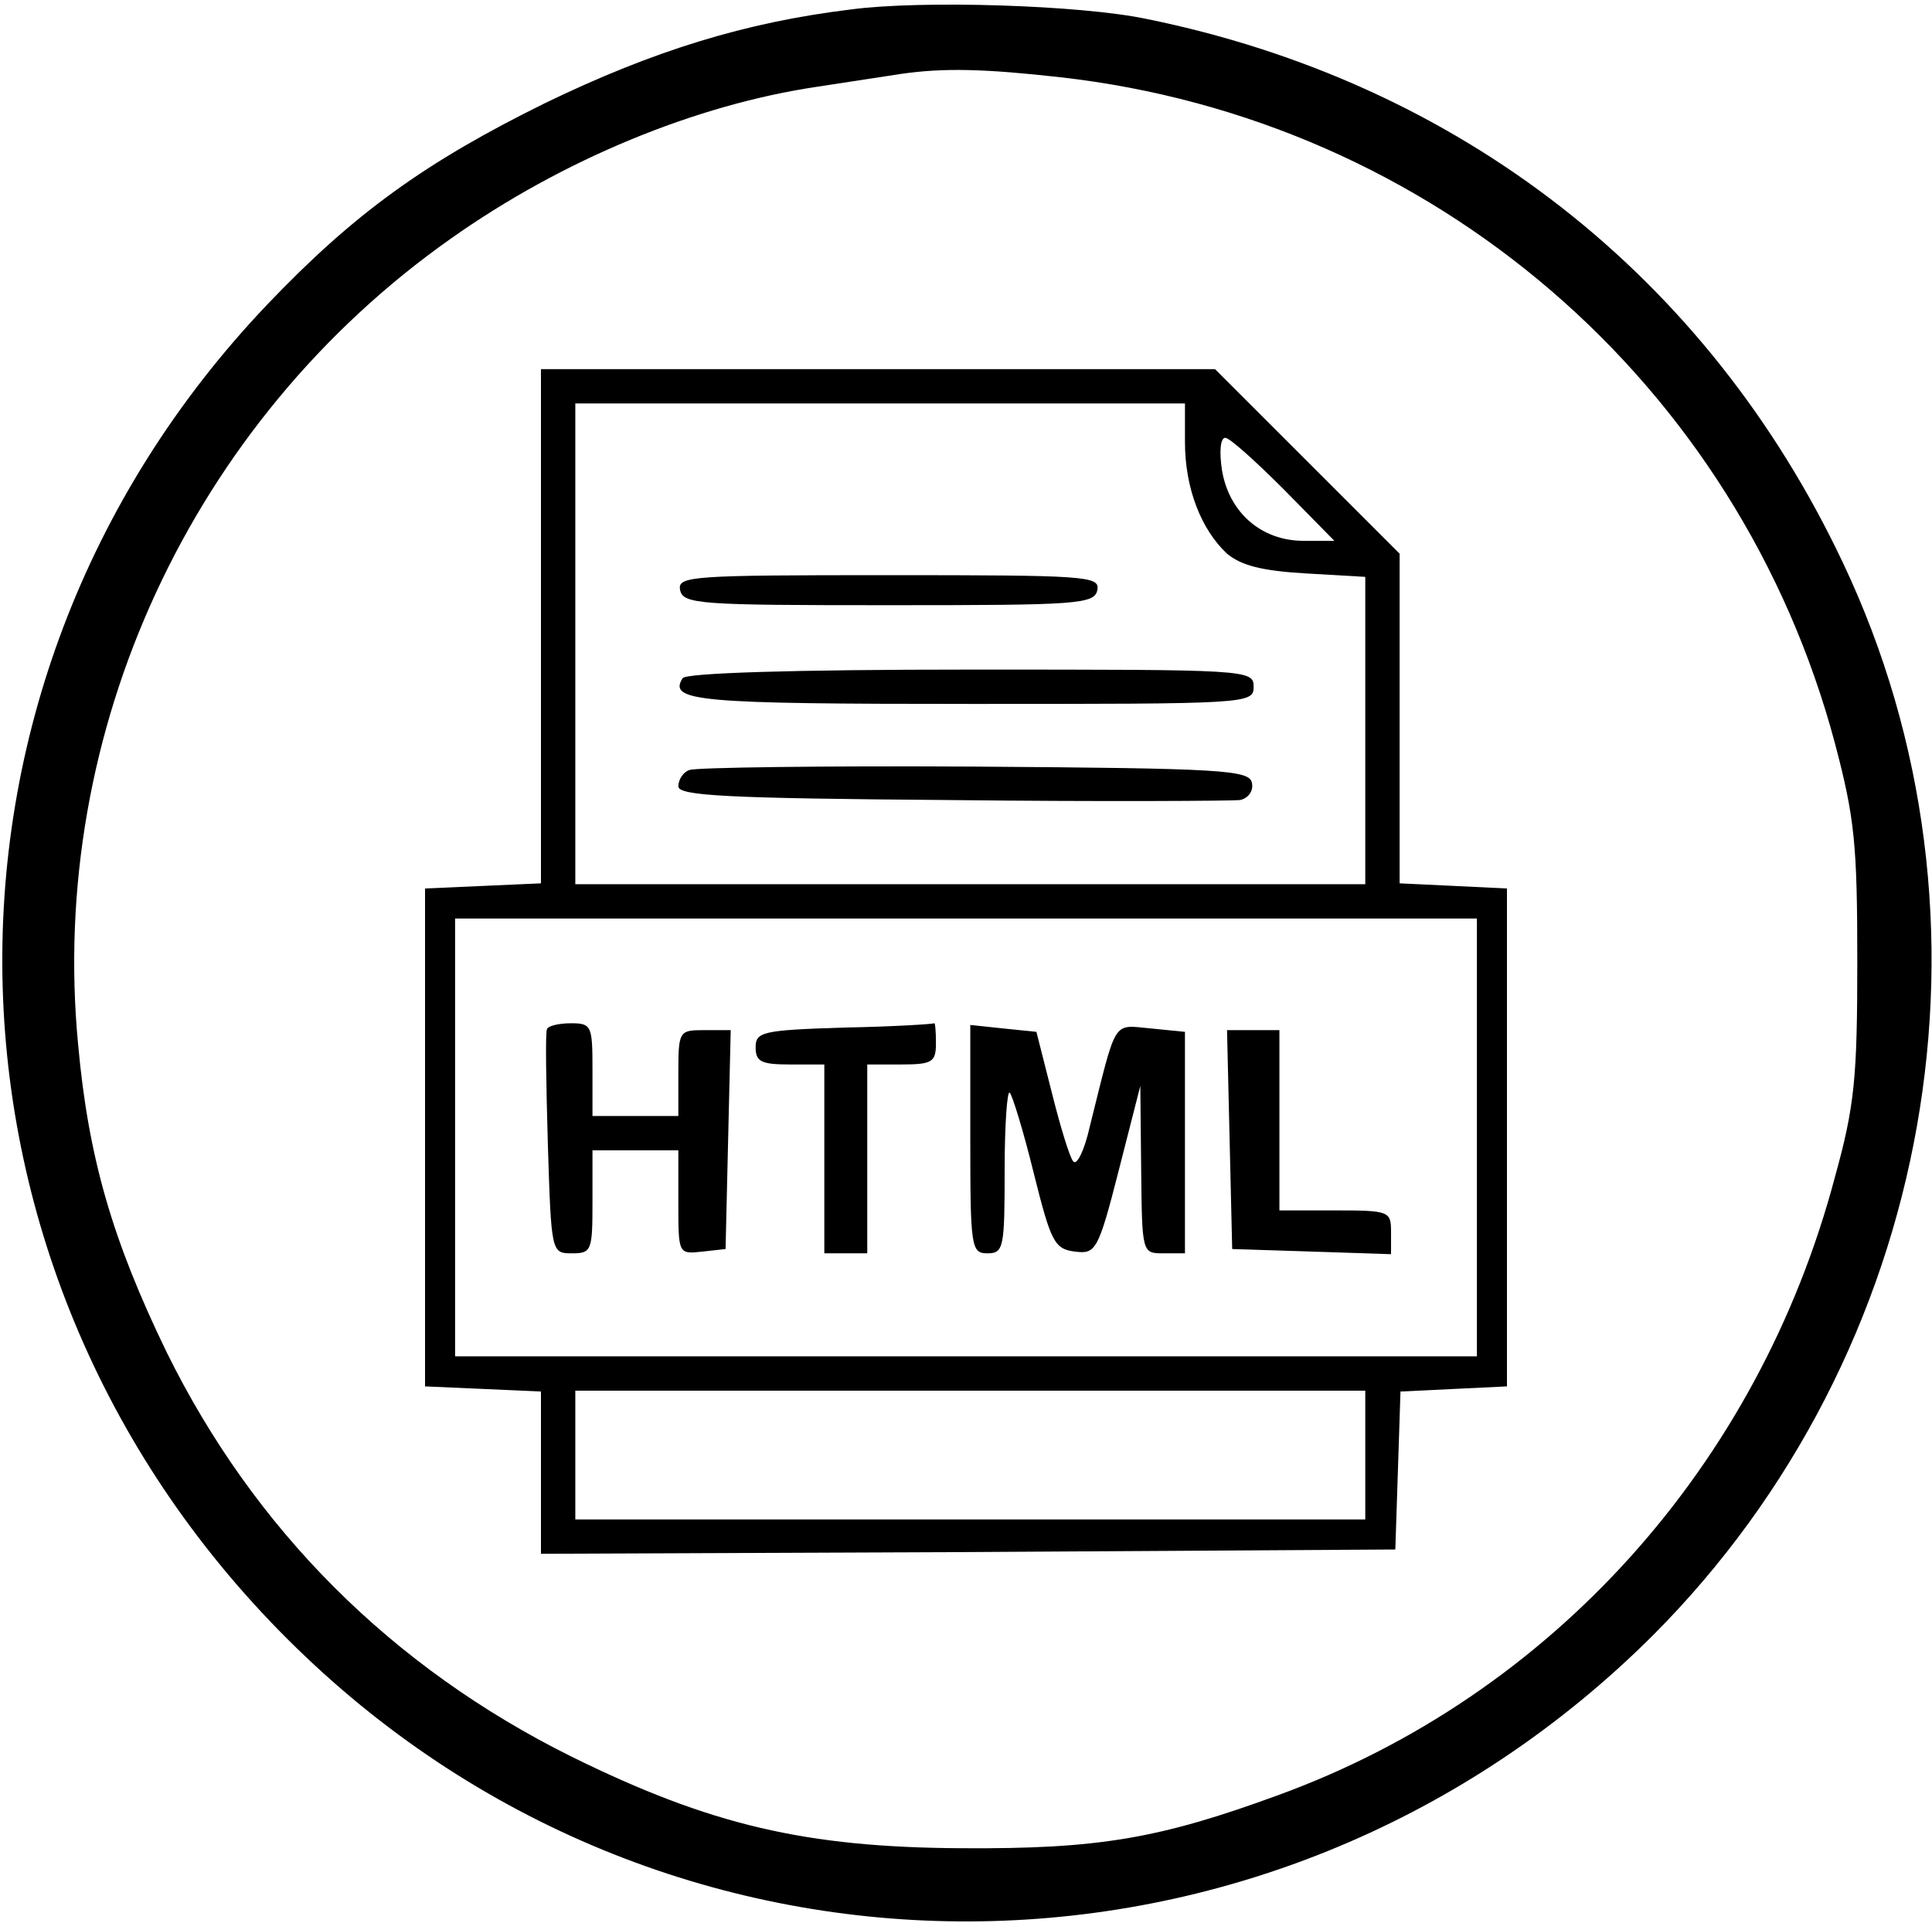 <?xml version="1.0" standalone="no"?>
<!DOCTYPE svg PUBLIC "-//W3C//DTD SVG 20010904//EN"
 "http://www.w3.org/TR/2001/REC-SVG-20010904/DTD/svg10.dtd">
<svg version="1.0" xmlns="http://www.w3.org/2000/svg"
 width="225pt" height="224pt" viewBox="0 0 225 224"
 preserveAspectRatio="xMidYMid meet">

<g transform="translate(0,224) scale(0.1,-0.1)"
fill="#000000" stroke="none">
<path d="M991 2229 c-123 -15 -230 -48 -356 -109 -140 -69 -223 -129 -324
-235 -428 -450 -408 -1145 45 -1575 443 -421 1134 -409 1569 25 328 329 418
835 221 1250 -158 334 -447 559 -811 633 -76 16 -261 22 -344 11z m244 -79
c434 -49 790 -356 902 -776 23 -87 26 -118 26 -254 0 -135 -3 -168 -26 -251
-89 -336 -330 -604 -648 -720 -139 -51 -210 -63 -369 -62 -182 1 -293 27 -455
107 -209 104 -369 264 -471 471 -63 130 -91 226 -103 358 -35 365 132 726 434
939 130 92 285 156 427 177 40 6 84 13 98 15 49 7 96 6 185 -4z"/>
<path d="M630 1510 l0 -299 -67 -3 -68 -3 0 -290 0 -290 68 -3 67 -3 0 -95 0
-94 498 2 497 3 3 92 3 92 62 3 62 3 0 290 0 290 -62 3 -63 3 0 192 0 192
-108 108 -107 107 -393 0 -392 0 0 -300z m750 215 c0 -54 19 -102 49 -130 17
-14 41 -20 92 -23 l69 -4 0 -179 0 -179 -460 0 -460 0 0 280 0 280 355 0 355
0 0 -45z m115 -55 l59 -60 -36 0 c-49 0 -87 33 -95 83 -3 20 -2 37 4 37 5 0
35 -27 68 -60z m225 -755 l0 -255 -595 0 -595 0 0 255 0 255 595 0 595 0 0
-255z m-130 -370 l0 -75 -460 0 -460 0 0 75 0 75 460 0 460 0 0 -75z"/>
<path d="M792 1553 c3 -17 23 -18 243 -18 220 0 240 1 243 18 3 16 -14 17
-243 17 -229 0 -246 -1 -243 -17z"/>
<path d="M795 1450 c-17 -27 17 -30 336 -30 322 0 329 0 329 20 0 20 -7 20
-329 20 -209 0 -332 -4 -336 -10z"/>
<path d="M803 1343 c-7 -2 -13 -11 -13 -19 0 -11 55 -14 318 -16 175 -2 326
-1 336 0 10 2 16 11 14 20 -3 15 -33 17 -323 19 -176 1 -326 -1 -332 -4z"/>
<path d="M637 1041 c-2 -3 -1 -63 1 -133 4 -127 4 -128 28 -128 23 0 24 3 24
60 l0 60 50 0 50 0 0 -61 c0 -60 0 -60 28 -57 l27 3 3 128 3 127 -31 0 c-29 0
-30 -1 -30 -50 l0 -50 -50 0 -50 0 0 54 c0 51 -1 54 -25 54 -14 0 -27 -3 -28
-7z"/>
<path d="M983 1043 c-95 -3 -103 -5 -103 -23 0 -17 7 -20 40 -20 l40 0 0 -110
0 -110 25 0 25 0 0 110 0 110 40 0 c36 0 40 3 40 25 0 14 -1 24 -2 23 -2 -1
-49 -4 -105 -5z"/>
<path d="M1130 913 c0 -126 1 -133 20 -133 19 0 20 7 20 97 0 53 3 94 6 90 3
-3 16 -45 28 -94 20 -80 24 -88 48 -91 24 -3 27 1 51 95 l25 98 1 -97 c1 -98
1 -98 26 -98 l25 0 0 129 0 129 -40 4 c-45 4 -39 13 -71 -115 -6 -27 -15 -45
-19 -40 -4 4 -15 40 -25 80 l-18 71 -39 4 -38 4 0 -133z"/>
<path d="M1432 913 l3 -128 93 -3 92 -3 0 26 c0 24 -2 25 -65 25 l-65 0 0 105
0 105 -30 0 -31 0 3 -127z"/>
</g>
</svg>
